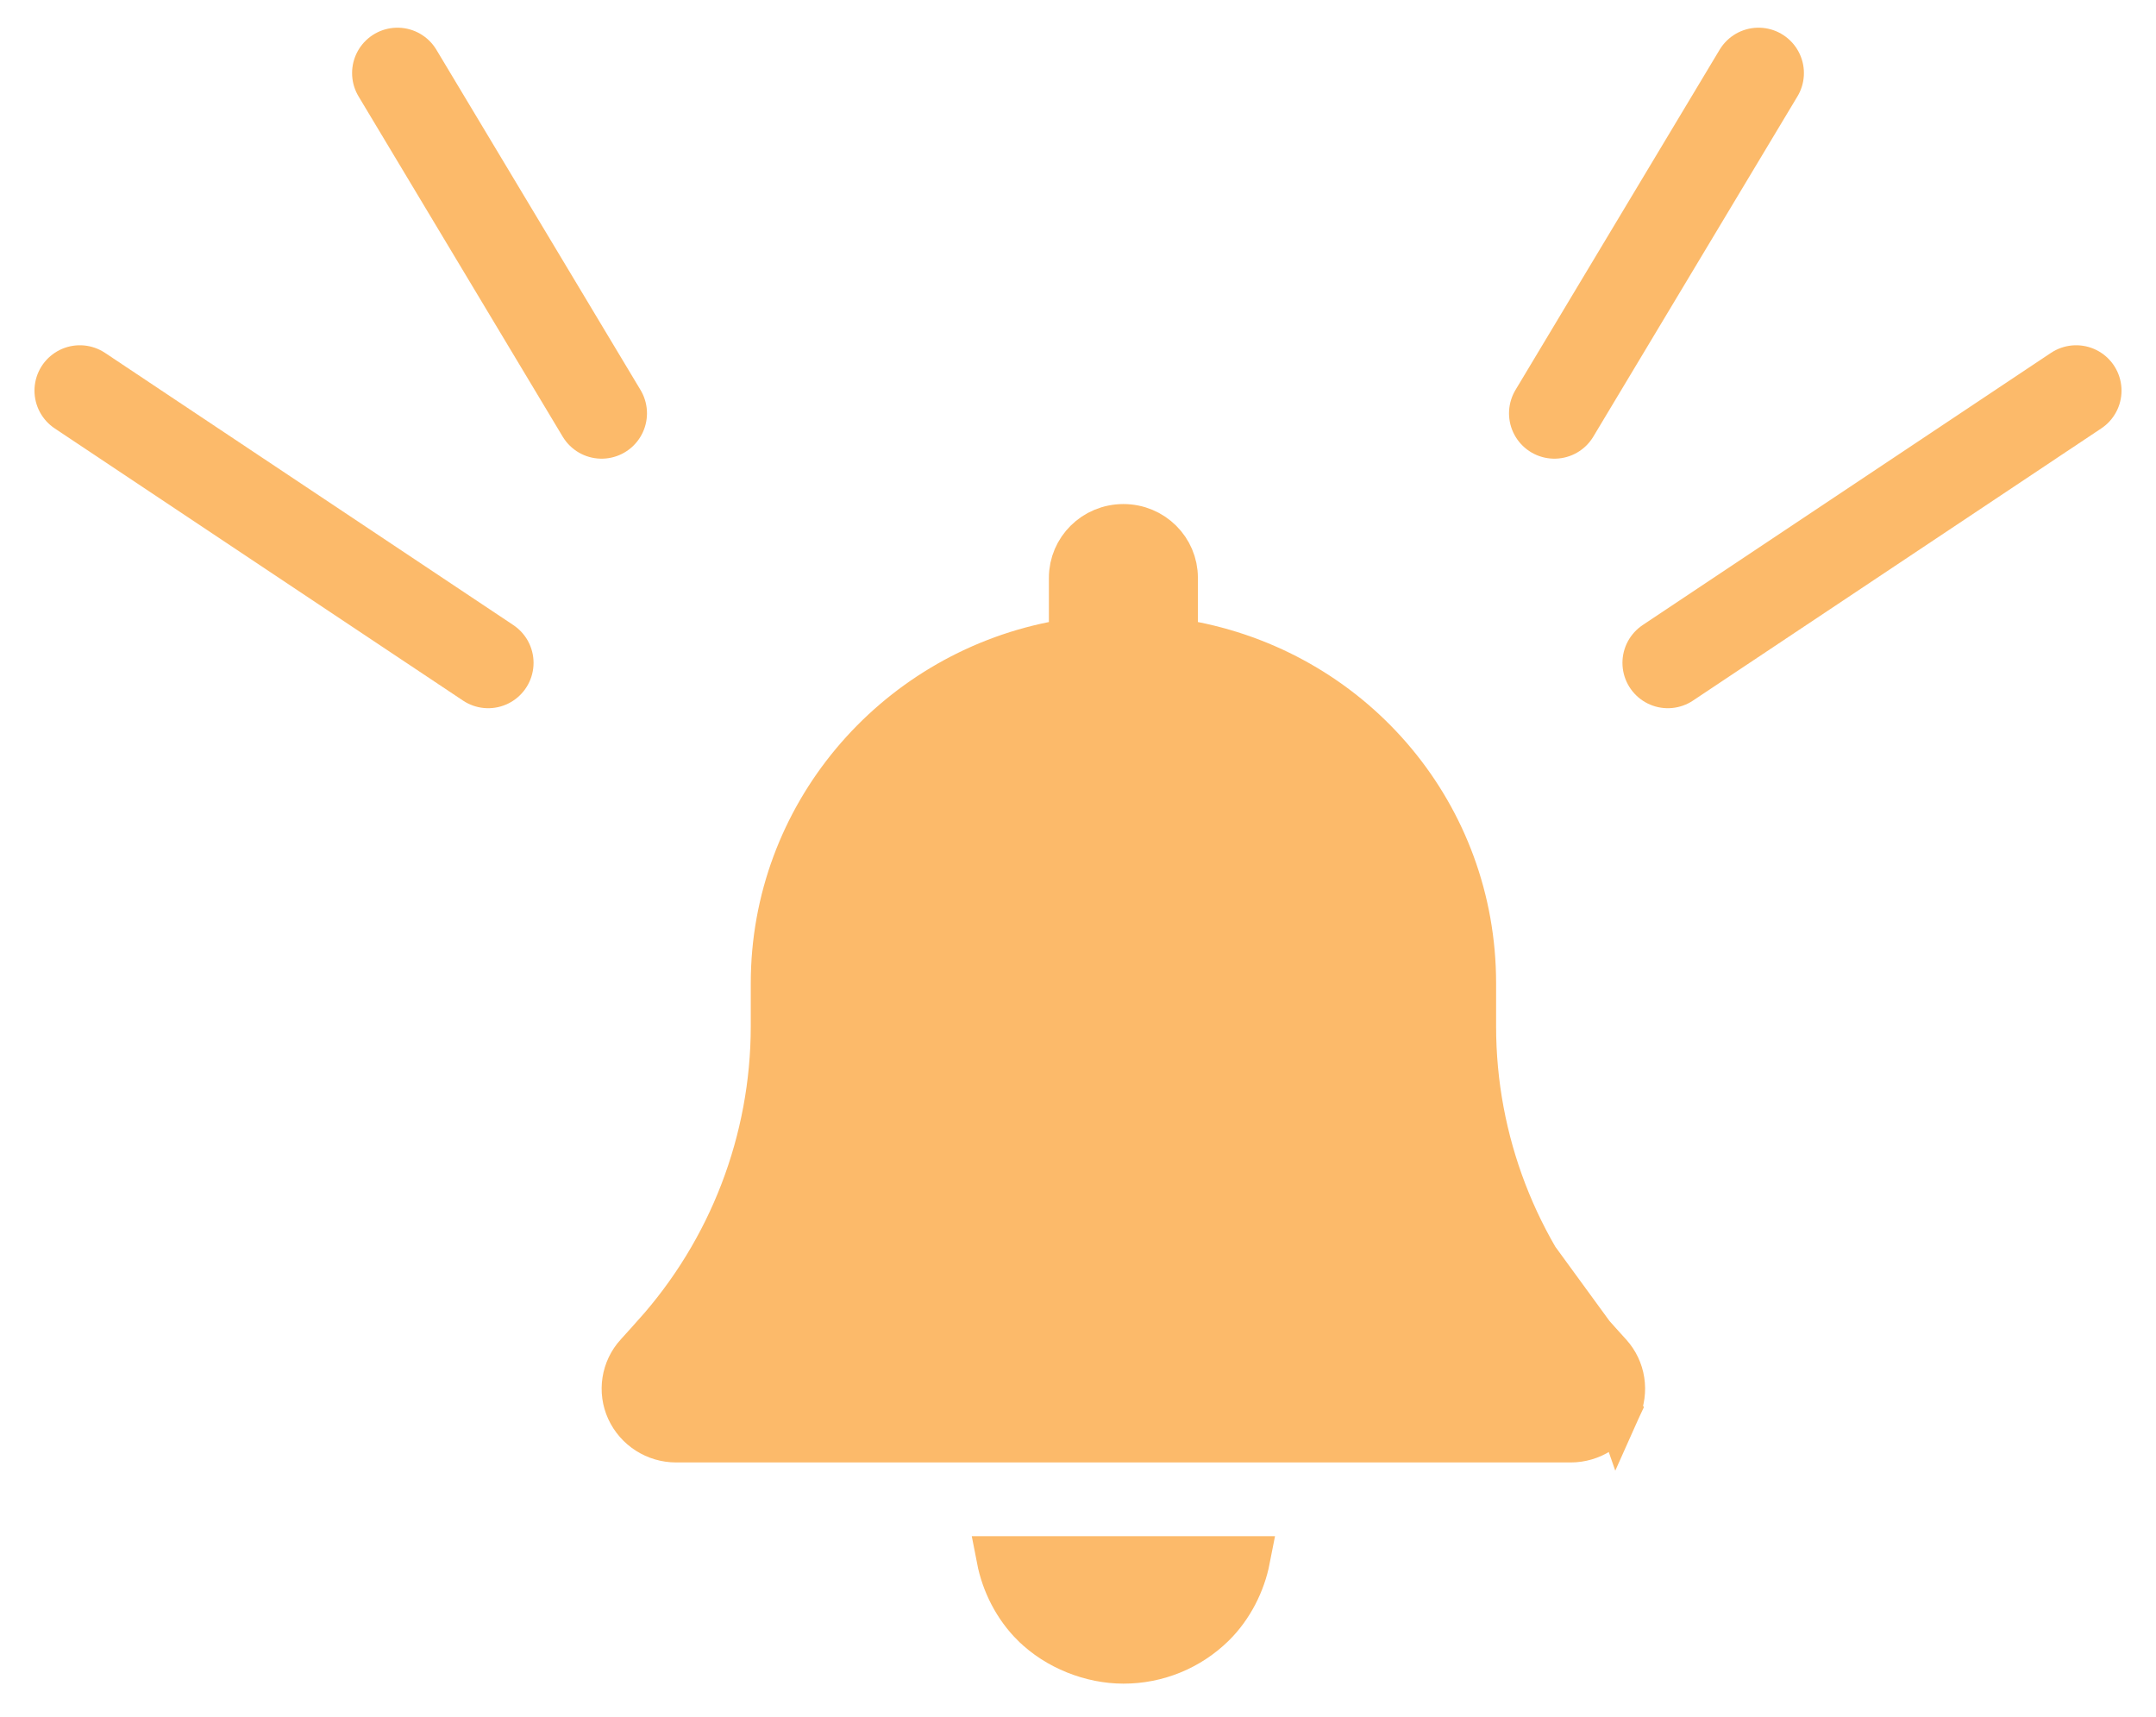 <svg width="54" height="43" viewBox="0 0 54 43" fill="none" xmlns="http://www.w3.org/2000/svg">
<path fill-rule="evenodd" clip-rule="evenodd" d="M2 9.784L12.227 16.602L2 9.784ZM9.955 1.83L15.068 10.352L9.955 1.83Z" fill="#D8D8D8"/>
<path d="M2 9.784L12.227 16.602M9.955 1.83L15.068 10.352" stroke="#FCBA6A" stroke-width="2.273" stroke-linecap="round"/>
<path fill-rule="evenodd" clip-rule="evenodd" d="M52 9.784L41.773 16.602L52 9.784ZM44.045 1.83L38.932 10.352L44.045 1.83Z" fill="#D8D8D8"/>
<path d="M52 9.784L41.773 16.602M44.045 1.83L38.932 10.352" stroke="#FCBA6A" stroke-width="2.273" stroke-linecap="round"/>
<path d="M26.839 16.045L26.383 16.137C22.379 16.941 19.372 20.442 19.372 24.628V25.712V25.713C19.369 28.573 18.309 31.33 16.396 33.456L16.396 33.457L15.964 33.935L15.963 33.936C15.798 34.118 15.69 34.345 15.652 34.588C15.614 34.831 15.648 35.08 15.75 35.304C15.961 35.764 16.423 36.062 16.936 36.062H39.338C39.852 36.062 40.315 35.764 40.523 35.305L26.839 16.045ZM26.839 16.045V15.579M26.839 16.045V15.579M26.839 15.579V14.472C26.839 13.771 27.413 13.193 28.138 13.193C28.861 13.193 29.435 13.771 29.435 14.472V15.579V16.046L29.893 16.137C33.944 16.941 36.904 20.439 36.904 24.628V25.712V25.713C36.905 28.573 37.965 31.331 39.879 33.456L39.879 33.457M26.839 15.579L39.879 33.457M39.879 33.457L40.311 33.935C40.311 33.935 40.311 33.935 40.311 33.935C40.476 34.118 40.584 34.345 40.621 34.588C40.659 34.832 40.625 35.081 40.524 35.305L39.879 33.457ZM28.138 41.602H28.136C27.34 41.602 26.482 41.27 25.895 40.688L25.893 40.687C25.445 40.244 25.145 39.649 25.028 39.045H31.245C31.127 39.649 30.827 40.244 30.38 40.686C29.782 41.275 28.977 41.604 28.138 41.602Z" fill="#FCBA6A" stroke="#FCBA6A" stroke-width="1.136"/>
</svg>
